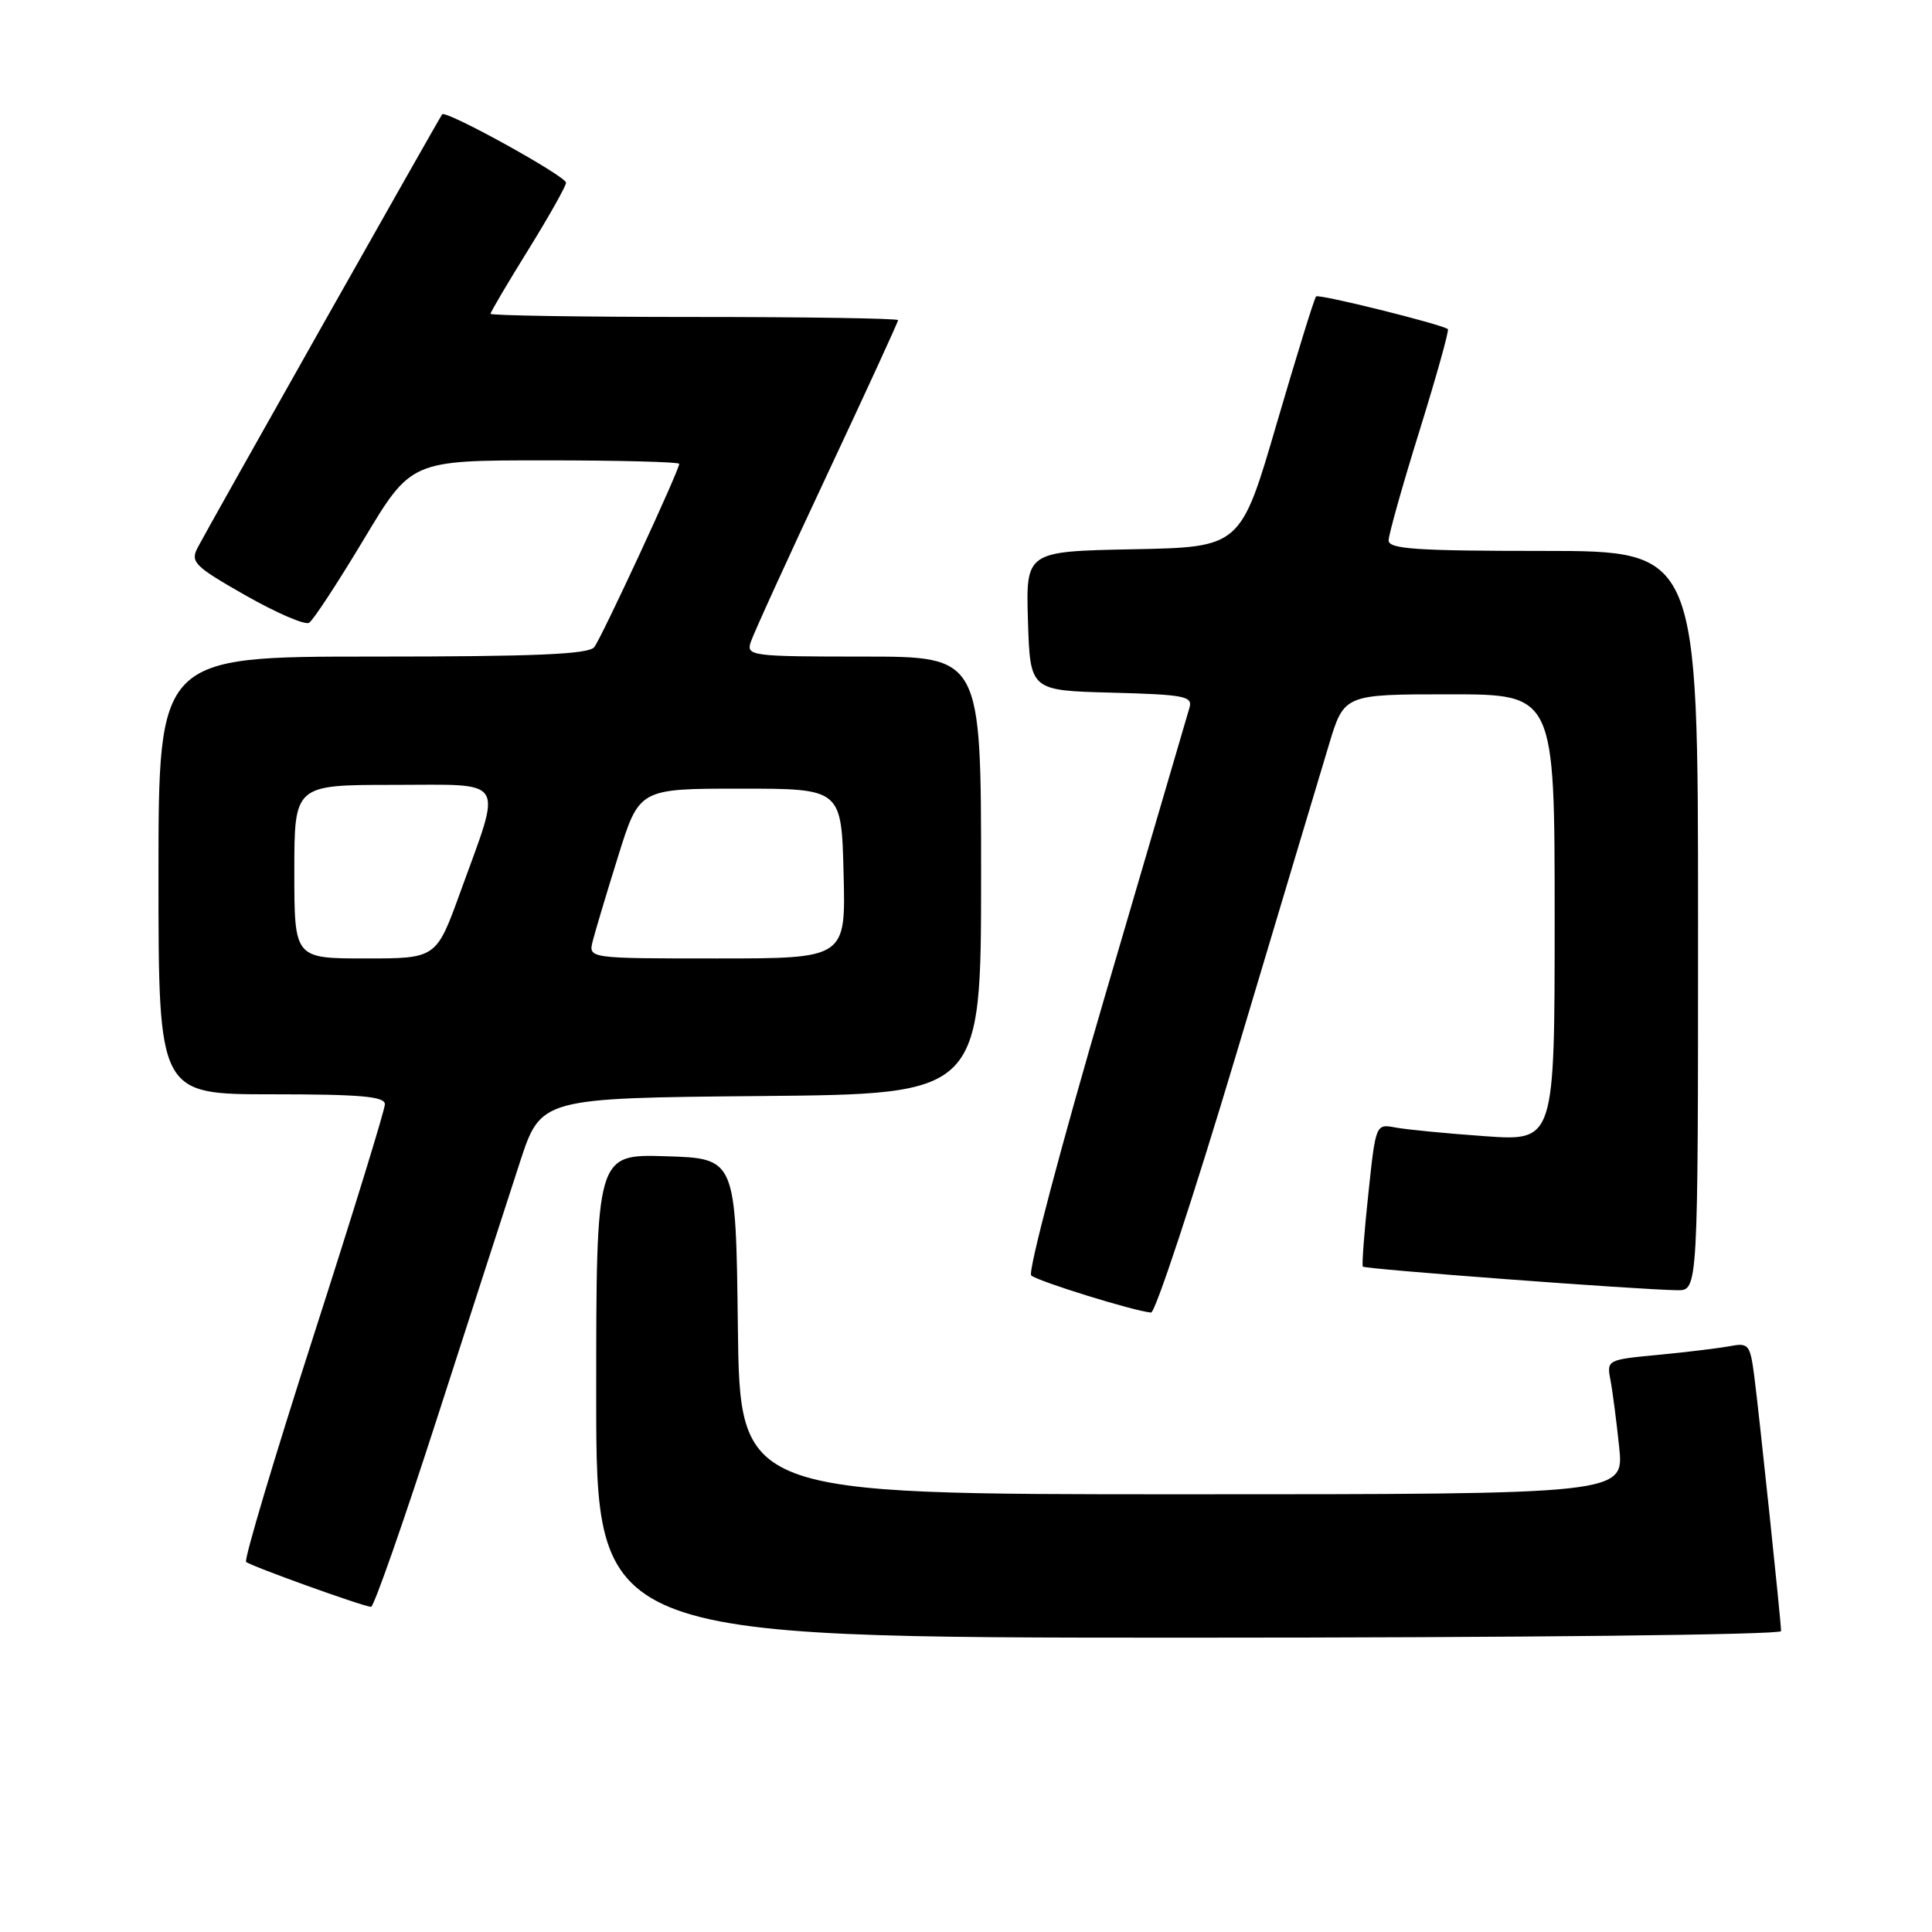 <?xml version="1.0" encoding="UTF-8" standalone="no"?>
<!DOCTYPE svg PUBLIC "-//W3C//DTD SVG 1.1//EN" "http://www.w3.org/Graphics/SVG/1.1/DTD/svg11.dtd" >
<svg xmlns="http://www.w3.org/2000/svg" xmlns:xlink="http://www.w3.org/1999/xlink" version="1.1" viewBox="0 0 256 256">
 <g >
 <path fill="currentColor"
d=" M 236.00 216.13 C 236.00 214.87 233.09 187.27 232.43 182.19 C 231.89 178.15 231.69 177.90 229.18 178.38 C 227.71 178.65 223.44 179.17 219.69 179.53 C 212.97 180.16 212.89 180.21 213.39 182.84 C 213.67 184.30 214.19 188.31 214.55 191.75 C 215.20 198.00 215.20 198.00 156.62 198.00 C 98.04 198.00 98.04 198.00 97.77 175.75 C 97.50 153.50 97.50 153.50 88.25 153.21 C 79.00 152.92 79.00 152.92 79.00 184.96 C 79.00 217.00 79.00 217.00 157.50 217.00 C 201.43 217.00 236.00 216.62 236.00 216.13 Z  M 57.97 187.75 C 62.45 173.86 67.36 158.68 68.89 154.00 C 71.67 145.50 71.67 145.50 100.83 145.23 C 130.00 144.97 130.00 144.97 130.00 115.98 C 130.00 87.00 130.00 87.00 114.43 87.00 C 99.64 87.00 98.89 86.91 99.46 85.12 C 99.79 84.08 104.32 74.14 109.53 63.04 C 114.74 51.93 119.00 42.66 119.00 42.42 C 119.00 42.19 106.85 42.00 92.00 42.00 C 77.15 42.00 65.00 41.81 65.00 41.58 C 65.00 41.35 67.25 37.53 70.00 33.10 C 72.75 28.66 75.00 24.66 75.00 24.21 C 75.00 23.34 59.07 14.54 58.59 15.15 C 58.19 15.66 27.46 70.10 26.18 72.58 C 25.20 74.48 25.77 75.04 32.55 78.90 C 36.64 81.22 40.42 82.86 40.96 82.52 C 41.50 82.19 44.76 77.21 48.21 71.46 C 54.48 61.00 54.48 61.00 72.24 61.00 C 82.01 61.00 90.00 61.21 90.00 61.46 C 90.00 62.32 79.72 84.50 78.74 85.75 C 77.99 86.70 70.89 87.00 49.38 87.00 C 21.00 87.00 21.00 87.00 21.00 116.00 C 21.00 145.00 21.00 145.00 36.00 145.00 C 47.77 145.00 51.00 145.28 51.00 146.32 C 51.00 147.05 46.74 160.87 41.54 177.03 C 36.34 193.19 32.32 206.66 32.61 206.96 C 33.12 207.47 47.78 212.76 49.16 212.92 C 49.53 212.96 53.49 201.64 57.97 187.75 Z  M 163.79 139.75 C 169.42 120.91 174.95 102.46 176.07 98.75 C 178.09 92.00 178.09 92.00 192.05 92.00 C 206.00 92.00 206.00 92.00 206.00 121.61 C 206.00 151.21 206.00 151.21 196.75 150.55 C 191.66 150.19 186.33 149.67 184.90 149.40 C 182.30 148.91 182.29 148.92 181.31 158.20 C 180.76 163.32 180.44 167.65 180.58 167.83 C 180.83 168.17 217.16 170.90 222.25 170.96 C 225.00 171.00 225.00 171.00 225.00 122.00 C 225.00 73.00 225.00 73.00 204.50 73.00 C 187.69 73.00 184.00 72.75 184.00 71.61 C 184.00 70.85 185.84 64.30 188.10 57.05 C 190.35 49.80 192.04 43.75 191.85 43.61 C 190.93 42.94 174.74 38.92 174.39 39.28 C 174.16 39.50 171.82 47.07 169.18 56.09 C 164.39 72.50 164.39 72.50 150.16 72.78 C 135.93 73.06 135.93 73.06 136.21 82.28 C 136.50 91.50 136.50 91.50 147.31 91.78 C 156.97 92.04 158.06 92.25 157.61 93.78 C 157.33 94.73 152.31 111.86 146.45 131.84 C 140.59 151.83 136.17 168.55 136.64 169.00 C 137.45 169.76 150.31 173.75 152.52 173.92 C 153.08 173.96 158.15 158.59 163.79 139.75 Z  M 39.00 115.50 C 39.00 104.00 39.00 104.00 52.12 104.00 C 67.34 104.00 66.58 102.78 60.98 118.25 C 57.81 127.00 57.81 127.00 48.41 127.00 C 39.00 127.00 39.00 127.00 39.00 115.50 Z  M 78.54 124.70 C 78.86 123.43 80.37 118.37 81.91 113.45 C 84.70 104.50 84.70 104.50 98.10 104.50 C 111.50 104.50 111.50 104.50 111.78 115.75 C 112.07 127.00 112.07 127.00 95.01 127.00 C 77.96 127.00 77.96 127.00 78.54 124.70 Z "/>
</g>
</svg>